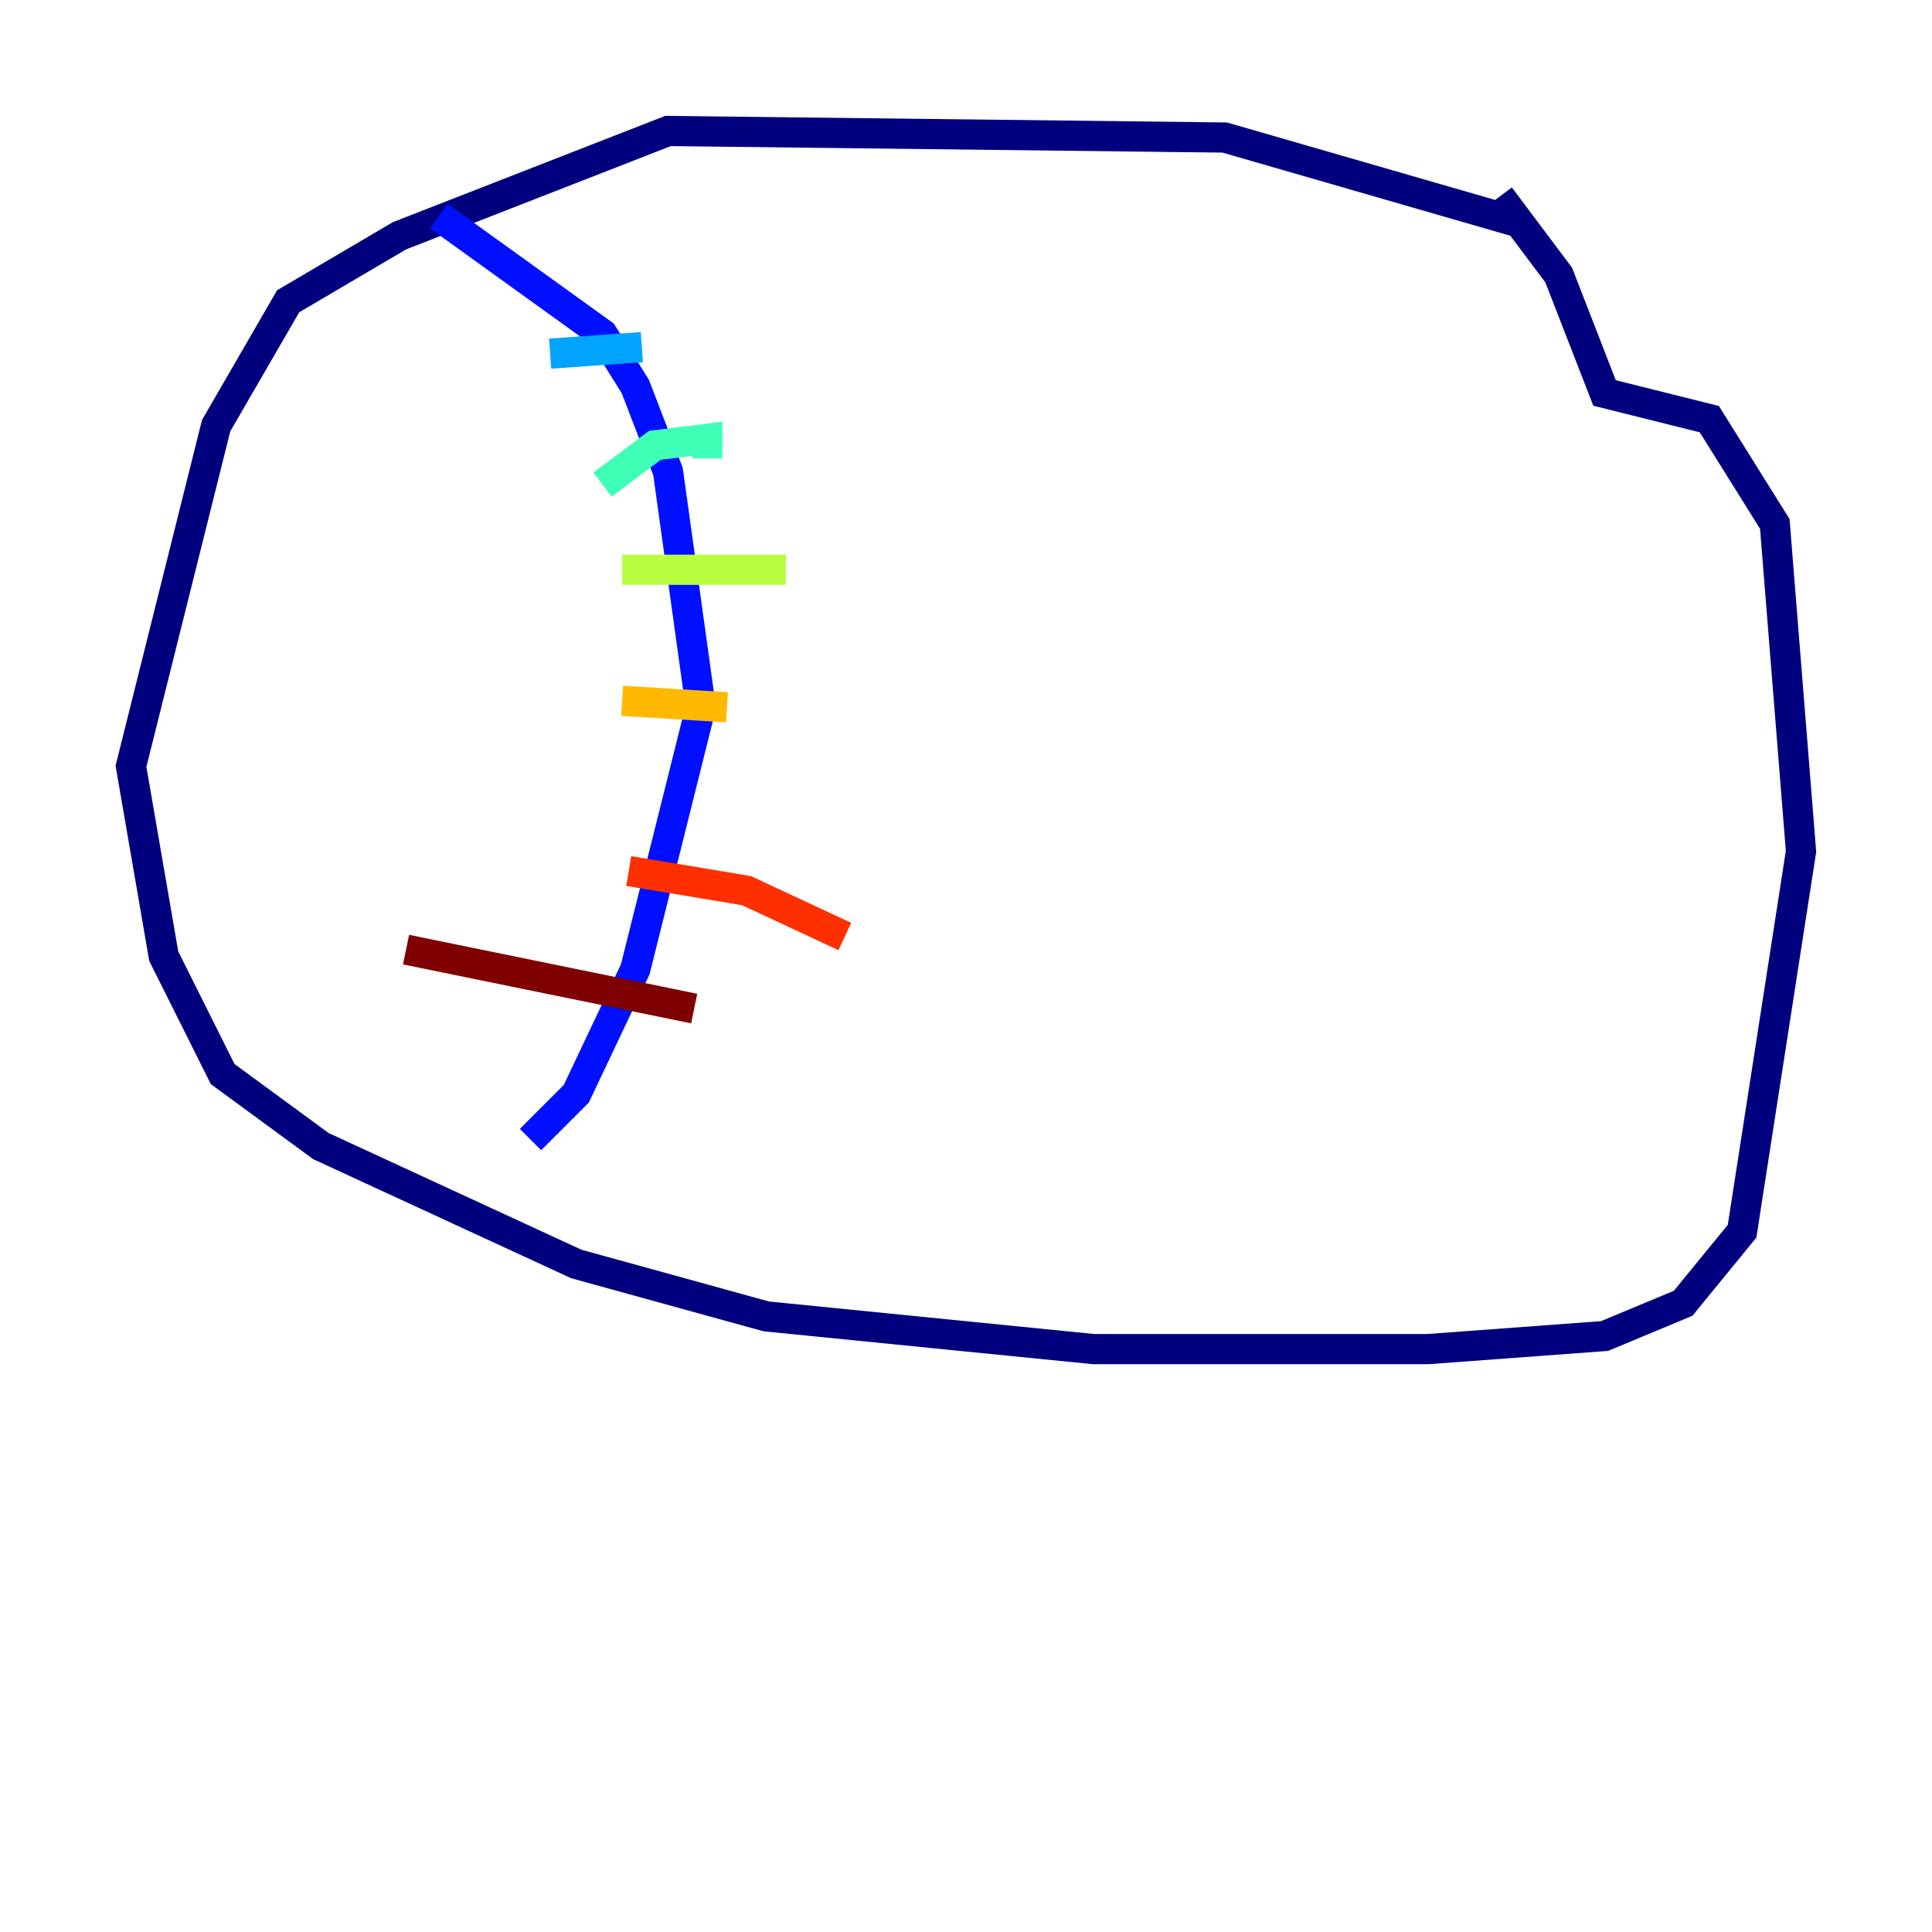 <?xml version="1.0" encoding="utf-8" ?>
<svg baseProfile="tiny" height="128" version="1.2" viewBox="0,0,128,128" width="128" xmlns="http://www.w3.org/2000/svg" xmlns:ev="http://www.w3.org/2001/xml-events" xmlns:xlink="http://www.w3.org/1999/xlink"><defs /><polyline fill="none" points="100.664,14.752 81.139,9.112 44.258,8.678 26.468,15.62 19.091,19.959 14.319,28.203 8.678,50.766 10.848,63.349 14.752,71.159 21.261,75.932 38.183,83.742 50.766,87.214 72.461,89.383 94.59,89.383 106.305,88.515 111.512,86.346 115.417,81.573 119.322,56.407 117.586,34.712 113.248,27.77 106.305,26.034 103.268,18.224 99.363,13.017" stroke="#00007f" stroke-width="2" /><polyline fill="none" points="29.071,14.319 39.919,22.129 42.088,25.6 44.258,31.241 46.427,46.861 42.088,64.217 38.183,72.461 35.146,75.498" stroke="#0010ff" stroke-width="2" /><polyline fill="none" points="36.447,23.43 42.522,22.997" stroke="#00a4ff" stroke-width="2" /><polyline fill="none" points="39.919,32.108 43.39,29.505 46.861,29.071 46.861,30.373" stroke="#3fffb7" stroke-width="2" /><polyline fill="none" points="41.22,37.749 52.068,37.749" stroke="#b7ff3f" stroke-width="2" /><polyline fill="none" points="41.22,46.427 48.163,46.861" stroke="#ffb900" stroke-width="2" /><polyline fill="none" points="41.654,57.709 49.464,59.01 55.973,62.047" stroke="#ff3000" stroke-width="2" /><polyline fill="none" points="26.902,62.915 45.993,66.82" stroke="#7f0000" stroke-width="2" /></svg>